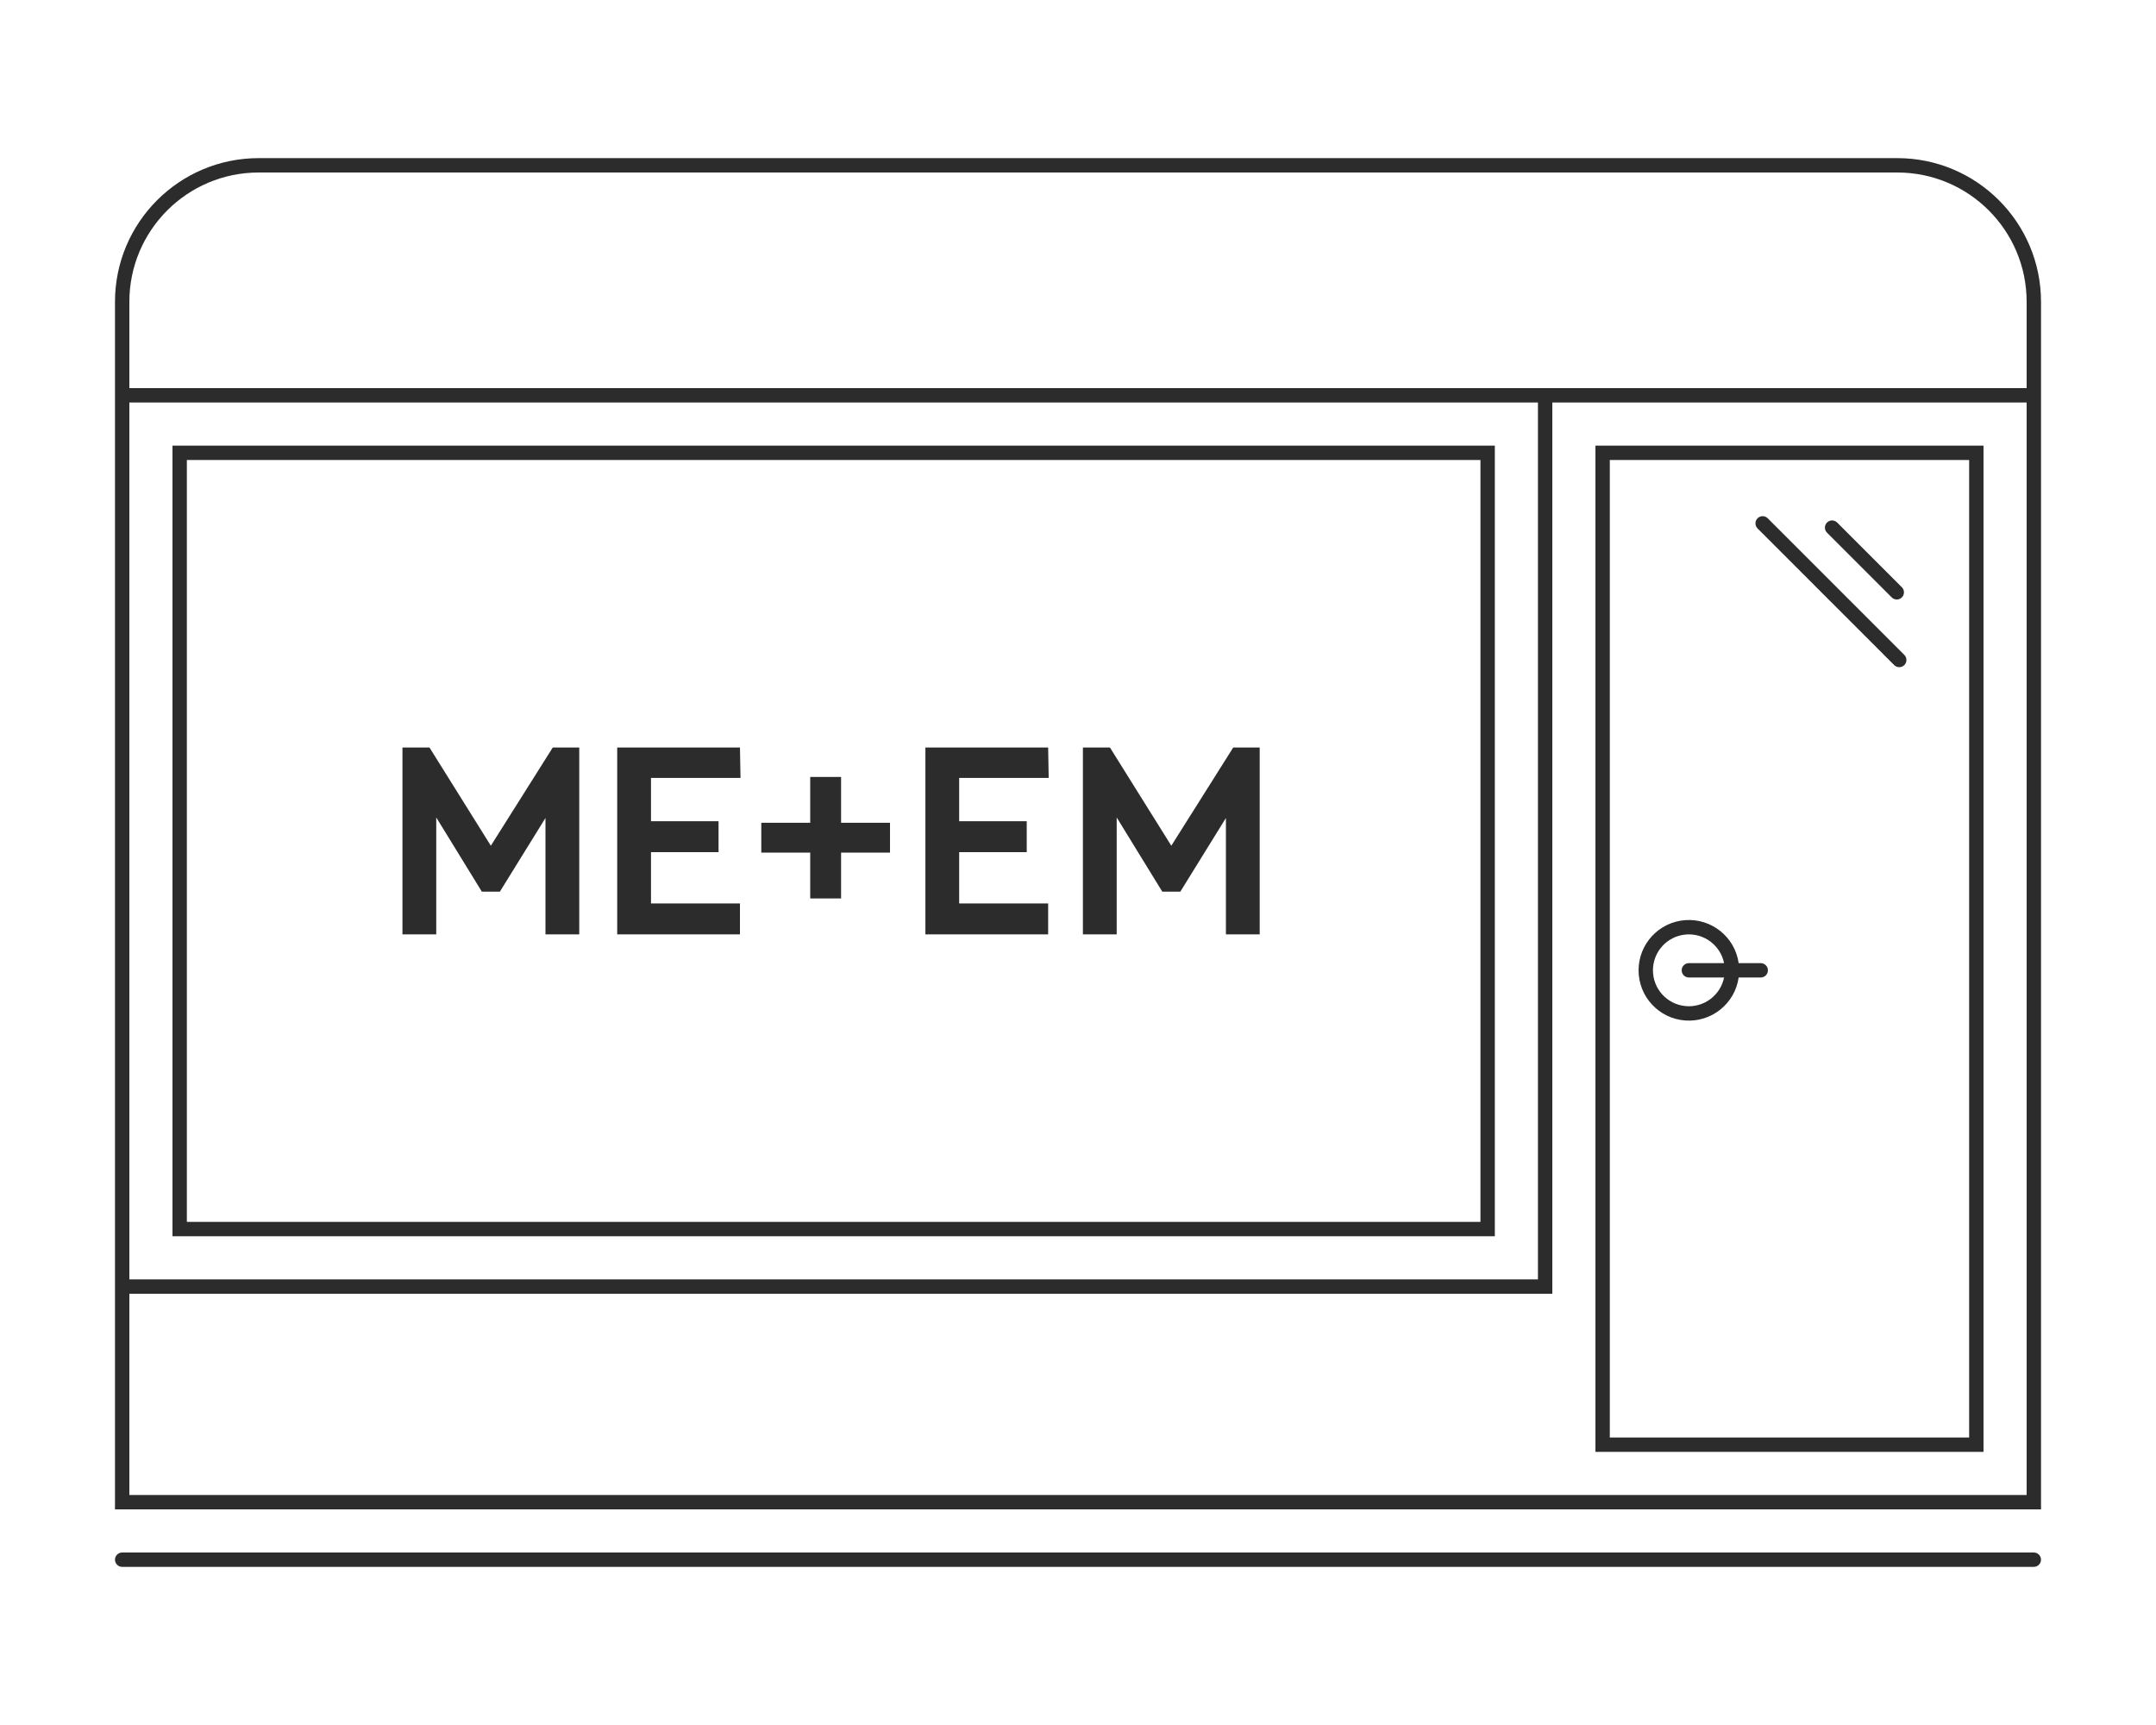 <?xml version="1.0" encoding="UTF-8"?>
<svg width="150px" height="120px" viewBox="0 0 150 120" version="1.1" xmlns="http://www.w3.org/2000/svg" xmlns:xlink="http://www.w3.org/1999/xlink">
    <!-- Generator: Sketch 56.2 (81672) - https://sketch.com -->
    <title>Mobile Portrait</title>
    <desc>Created with Sketch.</desc>
    <g id="Mobile-Portrait" stroke="none" stroke-width="1" fill="none" fill-rule="evenodd">
        <g id="stores" transform="translate(8, 11)" fill="#2C2C2C" fill-rule="nonzero">
            <path d="M111.95,56 C111.693,54.743 110.526,53.884 109.249,54.013 C107.972,54.142 107.001,55.217 107.001,56.5 C107.001,57.783 107.972,58.858 109.249,58.987 C110.526,59.116 111.693,58.257 111.95,57 L109.5,57 C109.224,57 109,56.776 109,56.5 C109,56.224 109.224,56 109.5,56 L111.95,56 Z M112.965,56 L114.5,56 C114.776,56 115,56.224 115,56.5 C115,56.776 114.776,57 114.5,57 L112.965,57 C112.703,58.817 111.081,60.122 109.25,59.991 C107.419,59.86 106.001,58.336 106.001,56.5 C106.001,54.664 107.419,53.14 109.25,53.009 C111.081,52.878 112.703,54.183 112.965,56 Z M99,78 L99,17 L100,17 L100,79 L1,79 L1,93 L133,93 L133,17 L1,17 L1,78 L99,78 Z M134,10 L134,94 L-5.57331958e-17,94 L-5.57331958e-17,10 C-5.57331958e-17,4.477 4.477,0 10,0 L124,0 C129.523,0 134,4.477 134,10 Z M133,16 L133,10 C133,5.029 128.971,1 124,1 L10,1 C5.029,1 1,5.029 1,10 L1,16 L133,16 Z M4,20 L96,20 L96,75 L4,75 L4,20 Z M5,21 L5,74 L95,74 L95,21 L5,21 Z M77.8,41 L79.641,41 L79.641,54 L77.291,54 L77.291,45.903 L74.119,51.029 L72.865,51.029 L69.692,45.866 L69.692,54 L67.342,54 L67.342,41 L69.222,41 L73.492,47.834 L77.8,41 Z M56.383,41 L64.923,41 L64.961,43.117 L58.733,43.117 L58.733,46.126 L63.433,46.126 L63.433,48.28 L58.733,48.28 L58.733,51.846 L64.923,51.846 L64.923,54 L56.383,54 L56.383,41 L56.383,41 Z M34.942,41 L43.481,41 L43.52,43.117 L37.292,43.117 L37.292,46.126 L41.992,46.126 L41.992,48.28 L37.292,48.28 L37.292,51.846 L43.481,51.846 L43.481,54 L34.941,54 L34.941,41 L34.942,41 Z M30.458,41 L32.3,41 L32.3,54 L29.95,54 L29.95,45.903 L26.777,51.029 L25.524,51.029 L22.351,45.866 L22.351,54 L20,54 L20,41 L21.88,41 L26.15,47.834 L30.458,41 L30.458,41 Z M48.37,43.048 L50.517,43.048 L50.517,46.237 L53.921,46.237 L53.921,48.312 L50.517,48.312 L50.517,51.5 L48.37,51.5 L48.37,48.31 L44.966,48.31 L44.966,46.236 L48.37,46.236 L48.37,43.046 L48.37,43.048 Z M0.504,98 C0.371,98.001 0.243,97.948 0.148,97.854 C0.054,97.761 -5.57331958e-17,97.633 -5.57331958e-17,97.5 C-5.57331958e-17,97.224 0.226,97 0.504,97 L133.496,97 C133.774,97 134,97.224 134,97.5 C134,97.776 133.774,98 133.496,98 L0.504,98 Z M114.273,25.755 C114.084,25.559 114.086,25.247 114.279,25.054 C114.472,24.861 114.784,24.859 114.98,25.048 L124.49,34.558 C124.686,34.753 124.686,35.07 124.49,35.266 C124.295,35.461 123.979,35.461 123.783,35.266 L114.273,25.756 L114.273,25.755 Z M119.116,26.063 C118.986,25.937 118.934,25.752 118.98,25.577 C119.025,25.402 119.162,25.265 119.337,25.22 C119.512,25.174 119.697,25.226 119.823,25.356 L124.333,29.866 C124.515,30.063 124.509,30.368 124.319,30.558 C124.13,30.748 123.824,30.754 123.627,30.573 L119.117,26.063 L119.116,26.063 Z M103,20 L130,20 L130,90 L103,90 L103,20 Z M104,21 L104,89 L129,89 L129,21 L104,21 Z" id="Shape"></path>
        </g>
    </g>
</svg>